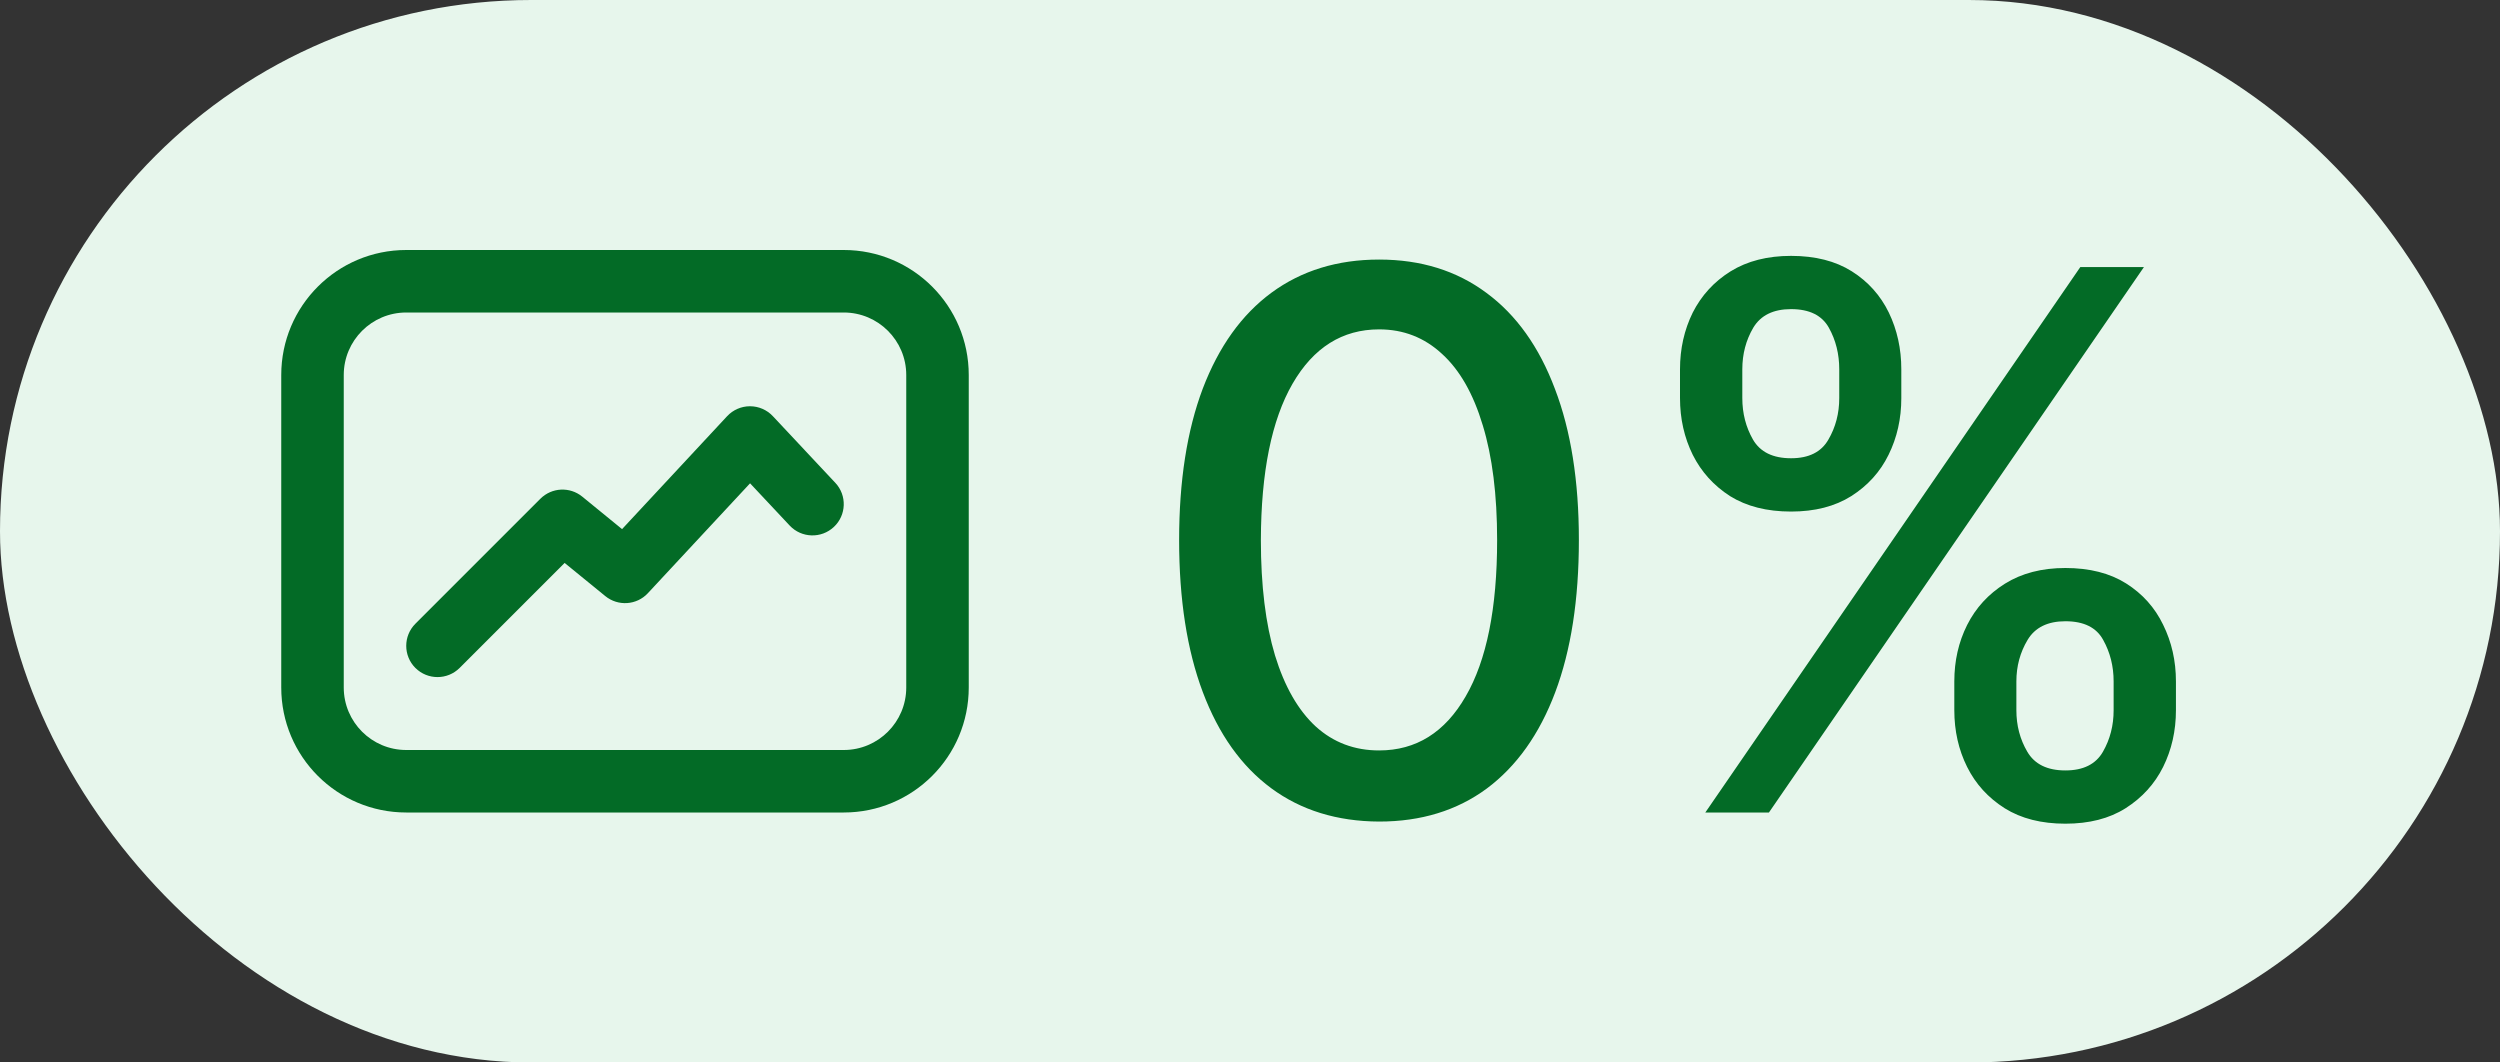<svg width="40" height="17" viewBox="0 0 40 17" fill="none" xmlns="http://www.w3.org/2000/svg">
<rect x="0" y="0" width="40" height="17" fill="#333333" stroke="none"/>
<rect width="40" height="17" rx="8.5" fill="#E7F6EC"/>
<path d="M6.646 9.98C6.451 10.175 6.451 10.492 6.646 10.687C6.842 10.882 7.158 10.882 7.354 10.687L9.034 9.007L9.684 9.537C9.888 9.704 10.187 9.684 10.366 9.491L12.001 7.733L12.635 8.409C12.824 8.61 13.14 8.62 13.342 8.431C13.543 8.243 13.554 7.926 13.365 7.725L12.365 6.658C12.27 6.557 12.138 6.5 11.999 6.5C11.861 6.5 11.728 6.558 11.634 6.659L9.953 8.466L9.316 7.946C9.117 7.784 8.828 7.798 8.646 7.98L6.646 9.98Z" fill="#036B26"/>
<path fill-rule="evenodd" clip-rule="evenodd" d="M6.5 4C5.395 4 4.5 4.895 4.5 6V11C4.5 12.105 5.395 13 6.5 13H13.5C14.605 13 15.5 12.105 15.5 11V6C15.5 4.895 14.605 4 13.5 4H6.5ZM5.5 6C5.5 5.448 5.948 5 6.5 5H13.5C14.052 5 14.5 5.448 14.5 6V11C14.5 11.552 14.052 12 13.5 12H6.5C5.948 12 5.5 11.552 5.5 11V6Z" fill="#036B26"/>
<path d="M22.066 13.145C21.393 13.142 20.817 12.964 20.34 12.612C19.863 12.26 19.498 11.747 19.245 11.074C18.992 10.401 18.866 9.589 18.866 8.641C18.866 7.695 18.992 6.886 19.245 6.216C19.501 5.545 19.867 5.034 20.345 4.682C20.825 4.33 21.398 4.153 22.066 4.153C22.734 4.153 23.306 4.331 23.783 4.686C24.261 5.038 24.626 5.55 24.878 6.22C25.134 6.888 25.262 7.695 25.262 8.641C25.262 9.592 25.136 10.405 24.883 11.078C24.63 11.749 24.265 12.261 23.788 12.617C23.31 12.969 22.736 13.145 22.066 13.145ZM22.066 12.007C22.657 12.007 23.119 11.719 23.451 11.142C23.786 10.565 23.954 9.732 23.954 8.641C23.954 7.916 23.877 7.304 23.724 6.804C23.573 6.301 23.356 5.92 23.072 5.662C22.791 5.401 22.455 5.27 22.066 5.27C21.478 5.27 21.016 5.56 20.681 6.139C20.346 6.719 20.177 7.553 20.174 8.641C20.174 9.368 20.249 9.983 20.4 10.486C20.553 10.986 20.771 11.365 21.052 11.624C21.333 11.879 21.671 12.007 22.066 12.007ZM31.269 11.364V10.903C31.269 10.574 31.337 10.273 31.474 10C31.613 9.724 31.815 9.504 32.079 9.339C32.346 9.172 32.668 9.088 33.046 9.088C33.432 9.088 33.756 9.17 34.018 9.335C34.279 9.5 34.477 9.72 34.61 9.996C34.746 10.271 34.815 10.574 34.815 10.903V11.364C34.815 11.693 34.746 11.996 34.61 12.271C34.474 12.544 34.273 12.764 34.009 12.932C33.748 13.097 33.427 13.179 33.046 13.179C32.663 13.179 32.339 13.097 32.075 12.932C31.81 12.764 31.61 12.544 31.474 12.271C31.337 11.996 31.269 11.693 31.269 11.364ZM32.262 10.903V11.364C32.262 11.608 32.32 11.829 32.437 12.028C32.553 12.227 32.756 12.327 33.046 12.327C33.333 12.327 33.533 12.227 33.647 12.028C33.761 11.829 33.818 11.608 33.818 11.364V10.903C33.818 10.659 33.762 10.438 33.651 10.239C33.543 10.04 33.342 9.94 33.046 9.94C32.762 9.94 32.56 10.04 32.441 10.239C32.322 10.438 32.262 10.659 32.262 10.903ZM26.88 6.369V5.909C26.88 5.58 26.948 5.277 27.084 5.001C27.224 4.726 27.425 4.506 27.69 4.341C27.957 4.176 28.279 4.094 28.657 4.094C29.043 4.094 29.367 4.176 29.629 4.341C29.89 4.506 30.087 4.726 30.221 5.001C30.354 5.277 30.421 5.58 30.421 5.909V6.369C30.421 6.699 30.353 7.001 30.217 7.277C30.083 7.55 29.884 7.77 29.62 7.938C29.359 8.102 29.038 8.185 28.657 8.185C28.271 8.185 27.945 8.102 27.681 7.938C27.42 7.77 27.221 7.55 27.084 7.277C26.948 7.001 26.88 6.699 26.88 6.369ZM27.877 5.909V6.369C27.877 6.614 27.934 6.835 28.048 7.034C28.164 7.233 28.367 7.332 28.657 7.332C28.941 7.332 29.14 7.233 29.254 7.034C29.37 6.835 29.428 6.614 29.428 6.369V5.909C29.428 5.665 29.373 5.443 29.262 5.244C29.151 5.045 28.95 4.946 28.657 4.946C28.373 4.946 28.171 5.045 28.052 5.244C27.935 5.443 27.877 5.665 27.877 5.909ZM27.285 13L33.285 4.273H34.303L28.303 13H27.285Z" fill="#036B26"/>
</svg>
